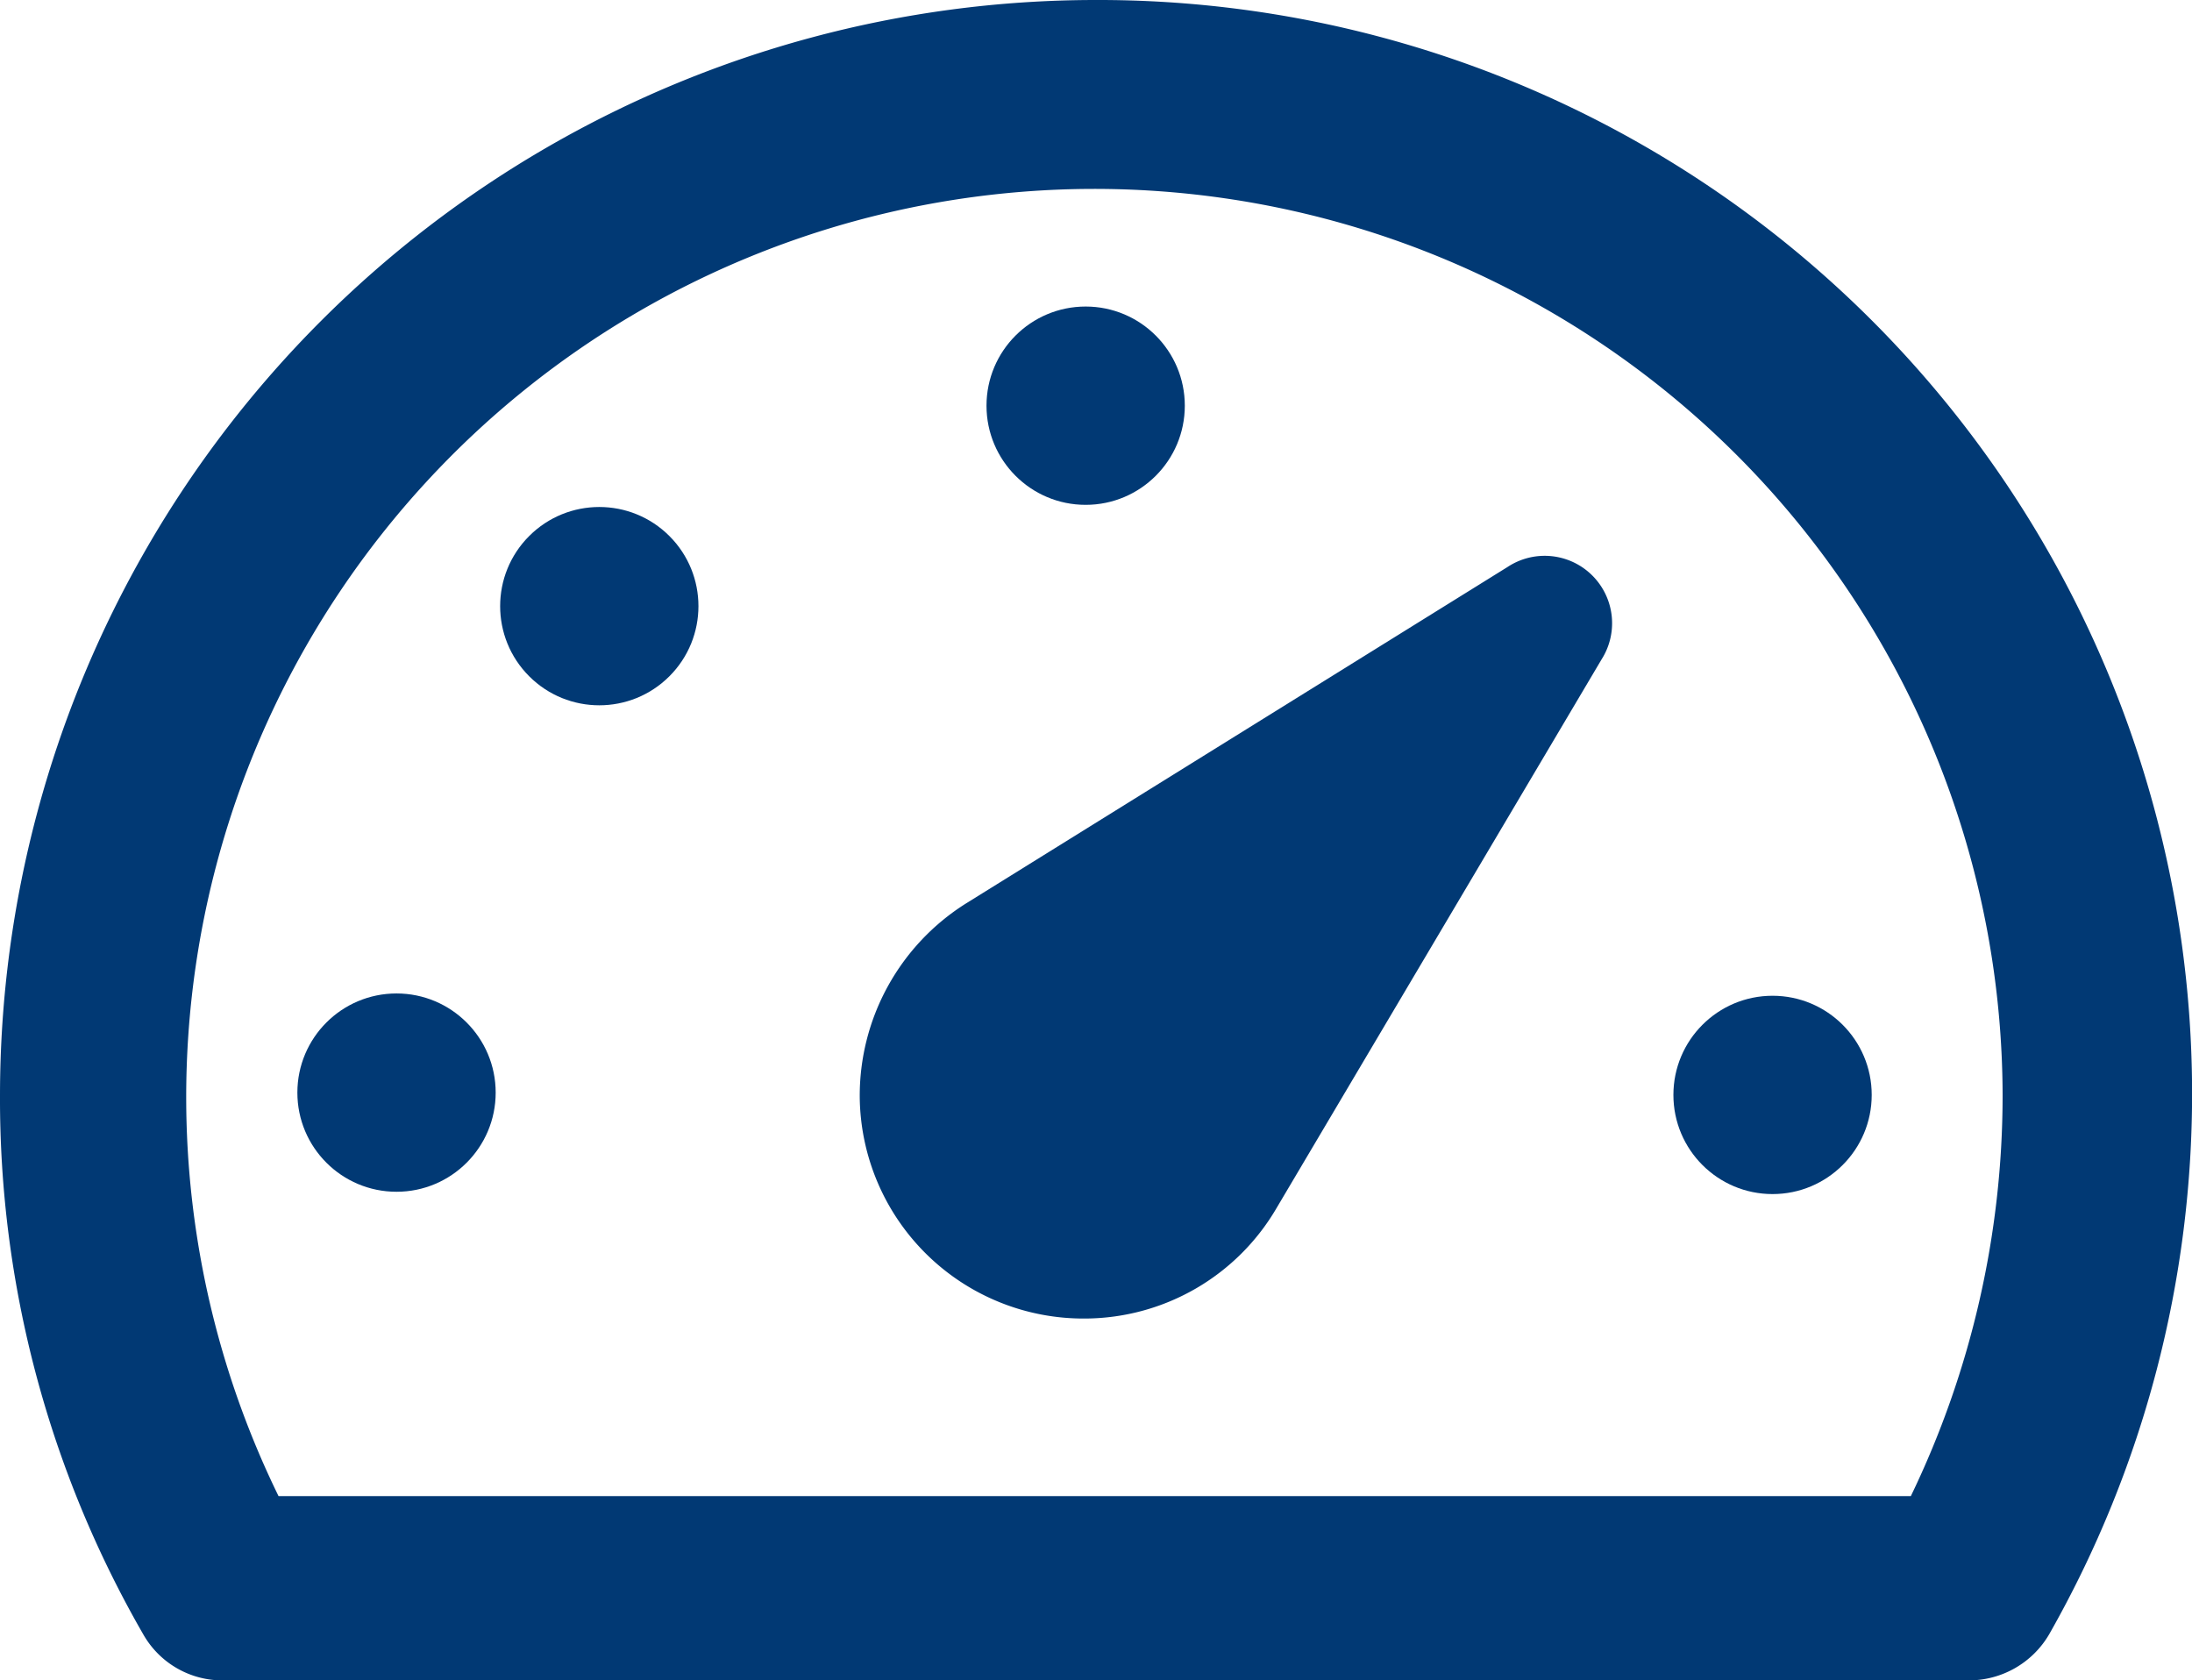 <svg xmlns="http://www.w3.org/2000/svg" width="27.546" height="21.116" viewBox="0 0 27.546 21.116"><defs><style>.a{fill:#013974;}</style></defs><g transform="translate(-2.5 -13.5)"><g transform="translate(2.5 13.5)"><circle class="a" cx="1.246" cy="1.246" r="1.246" transform="translate(12.397 3.852)"/><circle class="a" cx="1.246" cy="1.246" r="1.246" transform="translate(5.769 7.617) rotate(-45)"/><circle class="a" cx="1.246" cy="1.246" r="1.246" transform="translate(3.737 12.484)"/><circle class="a" cx="1.246" cy="1.246" r="1.246" transform="translate(21.029 12.513)"/><path class="a" d="M47.939,37.748l-6.807,4.229A2.854,2.854,0,0,0,39.8,44.41a2.812,2.812,0,0,0,2.839,2.781h0a2.8,2.8,0,0,0,2.4-1.39l4.084-6.894A.847.847,0,0,0,47.939,37.748Z" transform="translate(-28.996 -30.622)"/><path class="a" d="M16.259,13.5A13.771,13.771,0,0,0,2.5,27.259a13.48,13.48,0,0,0,1.8,6.778,1.143,1.143,0,0,0,1.014.579H27.237a1.168,1.168,0,0,0,1.014-.579A13.744,13.744,0,0,0,16.259,13.5ZM26.513,32.3H6a11.413,11.413,0,1,1,21.666-5.04A11.584,11.584,0,0,1,26.513,32.3Z" transform="translate(-2.5 -13.5)"/></g></g></svg>